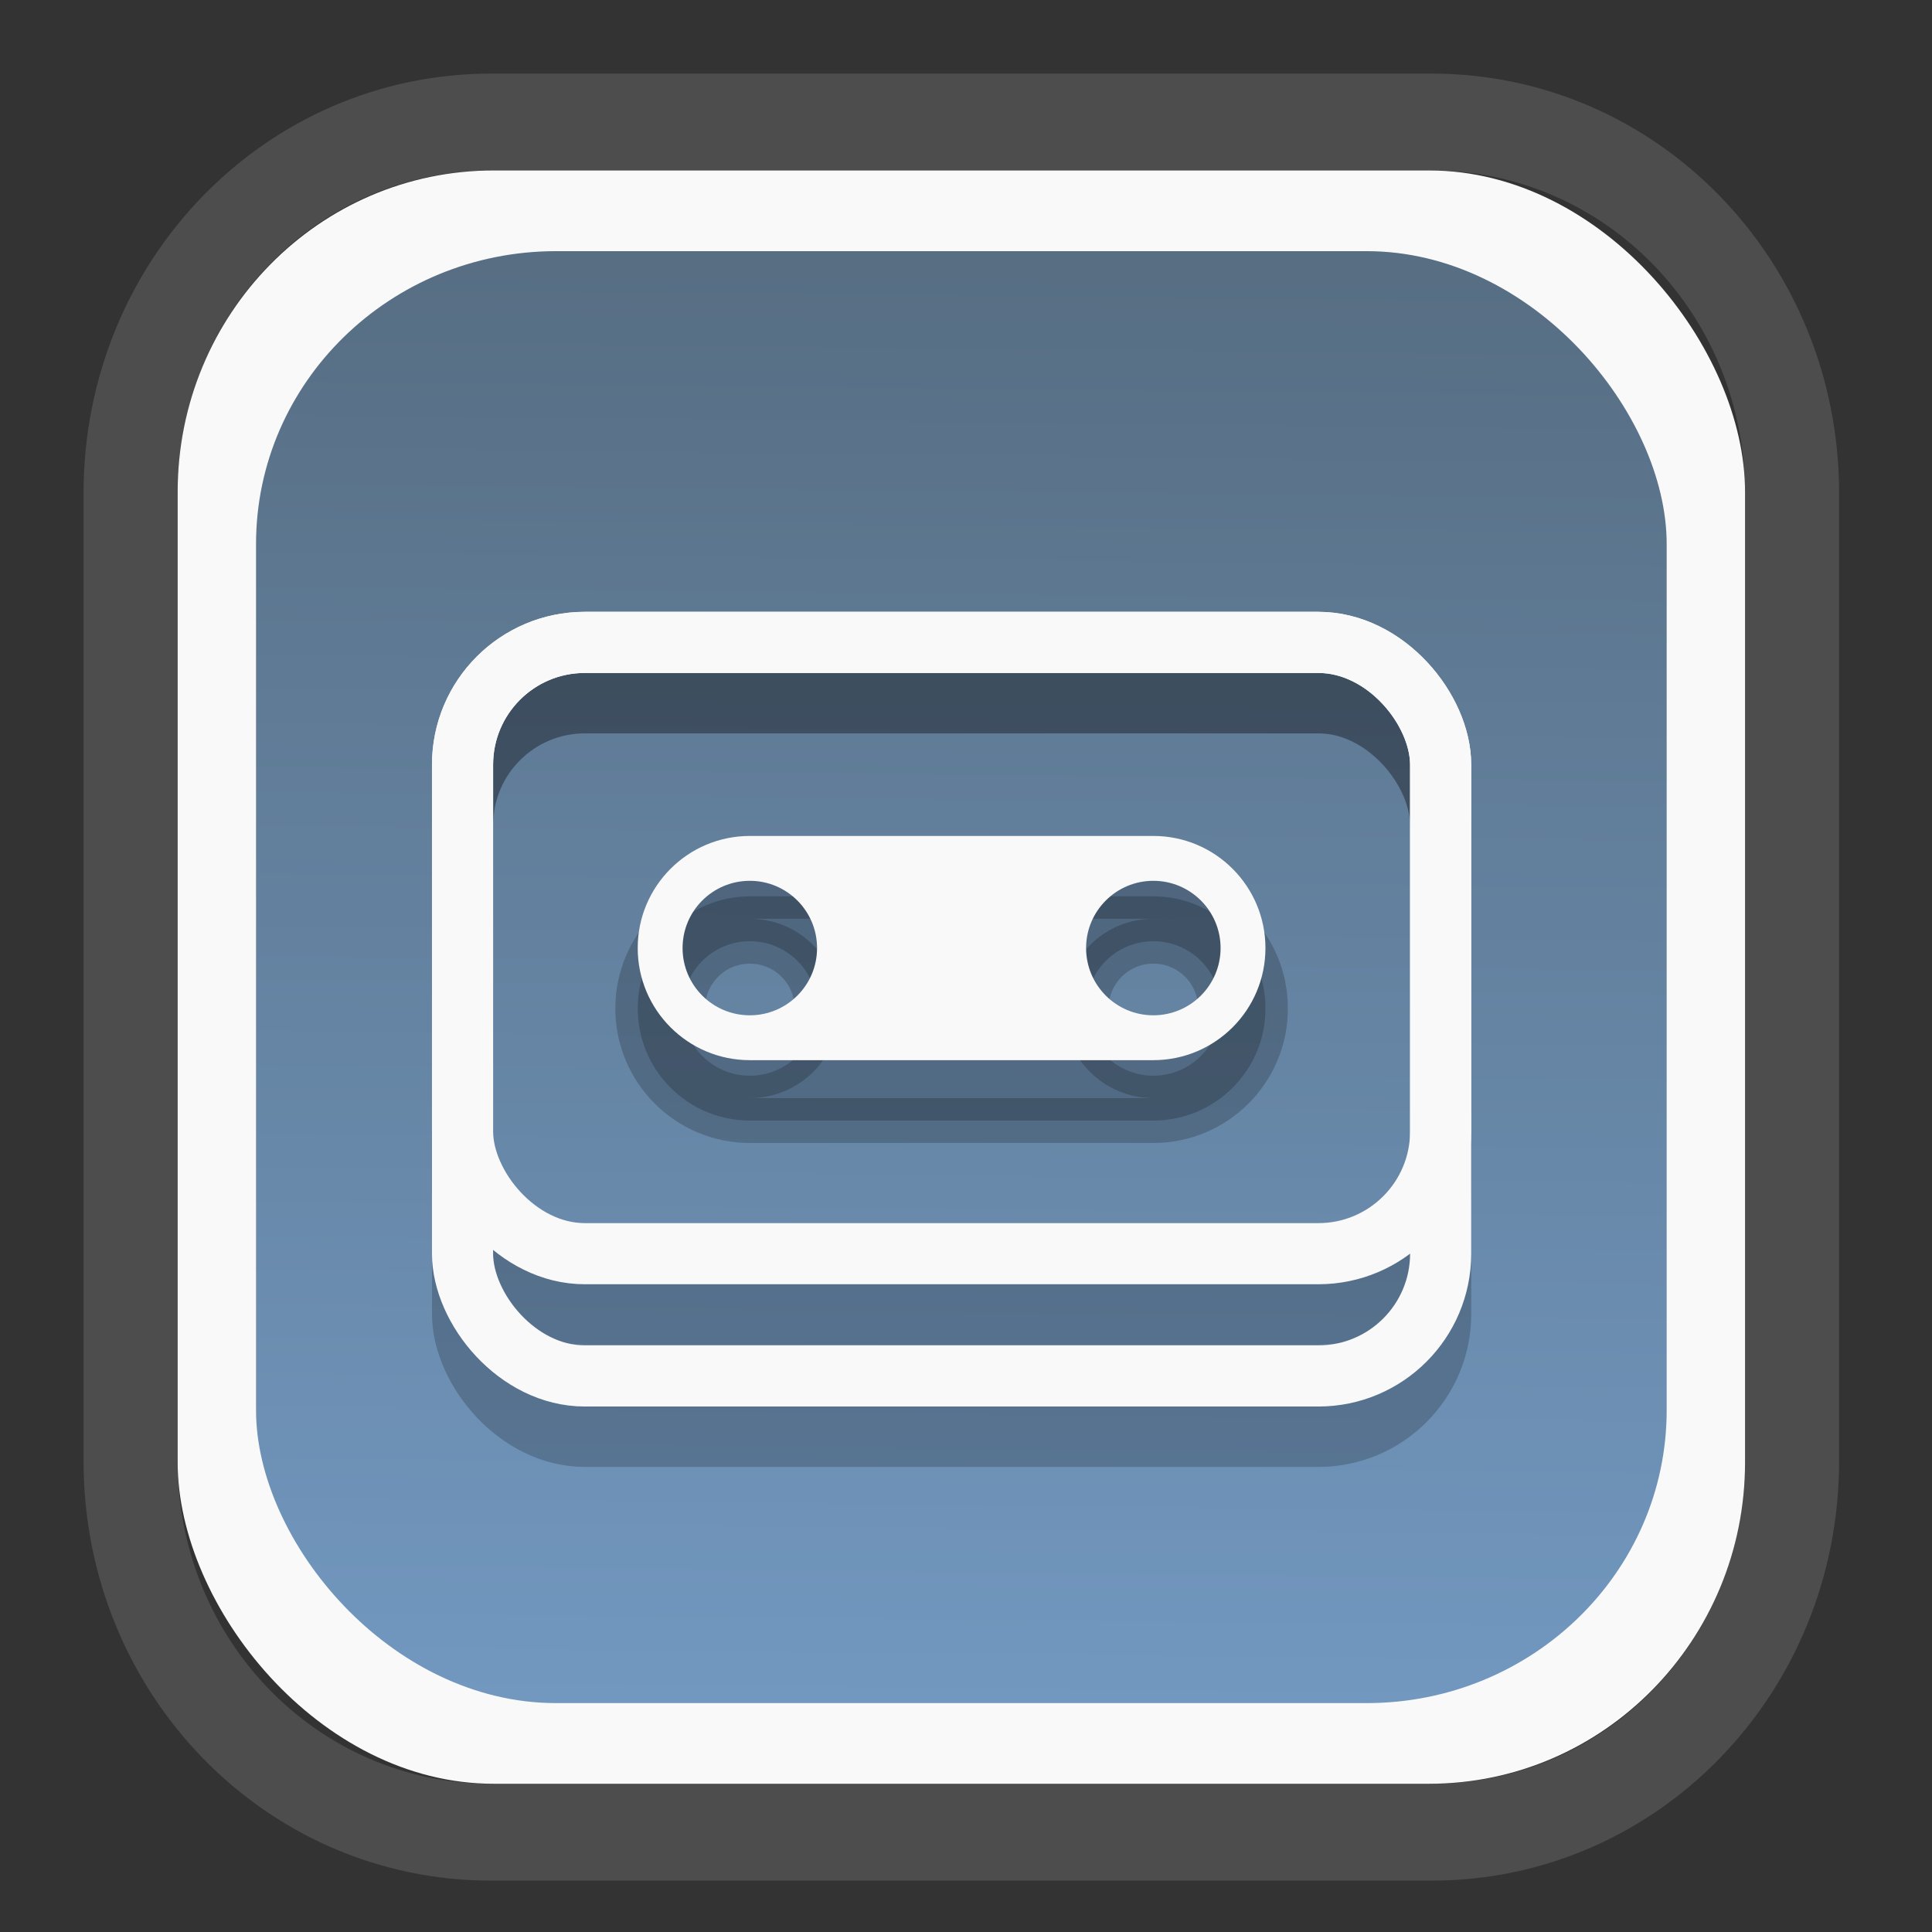<?xml version="1.0" encoding="UTF-8" standalone="no"?>
<svg
   width="64"
   height="64"
   version="1.1"
   id="svg73"
   sodipodi:docname="converseen.svg"
   inkscape:version="1.3.2 (091e20ef0f, 2023-11-25)"
   xmlns:inkscape="http://www.inkscape.org/namespaces/inkscape"
   xmlns:sodipodi="http://sodipodi.sourceforge.net/DTD/sodipodi-0.dtd"
   xmlns:xlink="http://www.w3.org/1999/xlink"
   xmlns="http://www.w3.org/2000/svg"
   xmlns:svg="http://www.w3.org/2000/svg"
   xmlns:rdf="http://www.w3.org/1999/02/22-rdf-syntax-ns#"
   xmlns:cc="http://creativecommons.org/ns#"
   xmlns:dc="http://purl.org/dc/elements/1.1/">
  <rect width="100%" height="100%" fill="#333333" stroke="none"/>
  <sodipodi:namedview
     pagecolor="#f5f7fa"
     bordercolor="#666666"
     borderopacity="1"
     objecttolerance="10"
     gridtolerance="10"
     guidetolerance="10"
     inkscape:pageopacity="0"
     inkscape:pageshadow="2"
     inkscape:window-width="1377"
     inkscape:window-height="886"
     id="namedview75"
     showgrid="false"
     inkscape:zoom="6.2890624"
     inkscape:cx="34.345342"
     inkscape:cy="27.269566"
     inkscape:window-x="202"
     inkscape:window-y="90"
     inkscape:window-maximized="0"
     inkscape:current-layer="g877"
     inkscape:document-rotation="0"
     inkscape:pagecheckerboard="0"
     inkscape:showpageshadow="2"
     inkscape:deskcolor="#d1d1d1" />
  <defs
     id="defs29">
    <linearGradient
       id="linearGradient5"
       inkscape:collect="always">
      <stop
         style="stop-color:#576e83;stop-opacity:1;"
         offset="0"
         id="stop5" />
      <stop
         style="stop-color:#7298c0;stop-opacity:1;"
         offset="1"
         id="stop6" />
    </linearGradient>
    <inkscape:path-effect
       effect="powerclip"
       id="path-effect1980"
       is_visible="true"
       lpeversion="1"
       inverse="true"
       flatten="false"
       hide_clip="false"
       message="Use fill-rule evenodd on &lt;b&gt;fill and stroke&lt;/b&gt; dialog if no flatten result after convert clip to paths." />
    <clipPath
       clipPathUnits="userSpaceOnUse"
       id="clipPath1976">
      <rect
         x="9.678"
         y="9.925"
         width="43.343"
         height="44.613"
         rx="8.669"
         ry="8.923"
         fill="url(#linearGradient862)"
         stroke-width="2.968"
         id="rect1978"
         style="display:none;fill:#333333;fill-opacity:1"
         d="m 18.347,9.925 h 26.005 c 4.803,0 8.669,3.98 8.669,8.923 v 26.767 c 0,4.943 -3.866,8.923 -8.669,8.923 h -26.005 c -4.803,0 -8.669,-3.98 -8.669,-8.923 V 18.848 c 0,-4.943 3.866,-8.923 8.669,-8.923 z" />
      <path
         id="lpe_path-effect1980"
         style="fill:#333333;fill-opacity:1"
         class="powerclip"
         d="M 2.076,2.246 H 60.624 V 62.217 H 2.076 Z M 18.347,9.925 c -4.803,0 -8.669,3.98 -8.669,8.923 v 26.767 c 0,4.943 3.866,8.923 8.669,8.923 h 26.005 c 4.803,0 8.669,-3.98 8.669,-8.923 V 18.848 c 0,-4.943 -3.866,-8.923 -8.669,-8.923 z" />
    </clipPath>
    <linearGradient
       inkscape:collect="always"
       xlink:href="#linearGradient5"
       id="linearGradient6"
       x1="33.786"
       y1="12.971"
       x2="33.376"
       y2="52.289"
       gradientUnits="userSpaceOnUse"
       gradientTransform="matrix(1.1,0,0,1.1,-3.185,-3.234)" />
  </defs>
  <g
     id="g877"
     transform="matrix(1.1,0,0,1.1,-3.185,-3.207)">
    <path
       d="m 18.347,7.246 c -6.244,0 -11.271,5.174 -11.271,11.602 v 26.767 c 0,6.427 5.027,11.602 11.271,11.602 h 26.005 c 6.244,0 11.271,-5.174 11.271,-11.602 V 18.848 c 0,-6.427 -5.027,-11.602 -11.271,-11.602 z"
       fill="url(#linearGradient910)"
       stroke-width="3.324"
       id="path33"
       style="fill:#4d4d4d;fill-opacity:1"
       clip-path="url(#clipPath1976)"
       inkscape:path-effect="#path-effect1980"
       inkscape:original-d="m 18.347203,7.2464043 c -6.244452,0 -11.2714308,5.1741617 -11.2714308,11.6016437 v 26.767119 c 0,6.427394 5.0268918,11.601644 11.2714308,11.601644 h 26.005262 c 6.244452,0 11.271431,-5.174161 11.271431,-11.601644 V 18.848048 c 0,-6.427393 -5.026893,-11.6016437 -11.271431,-11.6016437 z"
       transform="matrix(1.089,0,0,1.089,-2.294,-2.759)" />
    <rect
       x="8.246"
       y="8.049"
       width="47.201"
       height="48.584"
       rx="9.512"
       ry="9.678"
       fill="url(#linearGradient862)"
       stroke-width="3.232"
       id="rect35-7"
       style="opacity:1;fill:#f9f9f9;fill-opacity:1" />
    <rect
       x="10.606"
       y="10.479"
       width="42.481"
       height="43.725"
       rx="9.034"
       ry="8.82"
       fill="url(#linearGradient862)"
       stroke-width="2.909"
       id="rect35-7-3"
       style="fill:url(#linearGradient6)" />
    <g
       id="g1"
       transform="translate(45.455)">
      <path
         id="path2-2"
         class="ColorScheme-Text"
         d="m -19.978,29.909 c -1.864,0 -3.376,1.511 -3.376,3.376 0,1.864 1.511,3.376 3.376,3.376 h 12.152 c 1.864,0 3.376,-1.511 3.376,-3.376 0,-1.864 -1.511,-3.376 -3.376,-3.376 z m -2.025,3.376 c 0,-1.119 0.907,-2.025 2.025,-2.025 1.119,0 2.025,0.907 2.025,2.025 0,1.119 -0.907,2.025 -2.025,2.025 -1.119,0 -2.025,-0.907 -2.025,-2.025 z m 12.152,0 c 0,-1.119 0.907,-2.025 2.025,-2.025 1.119,0 2.025,0.907 2.025,2.025 0,1.119 -0.907,2.025 -2.025,2.025 -1.119,0 -2.025,-0.907 -2.025,-2.025 z"
         clip-rule="evenodd"
         fill="currentColor"
         fill-rule="evenodd"
         stroke-width="1.35"
         style="color:#232629;opacity:0.2;fill:#000000;stroke:#000000" />
      <rect
         id="rect2-0"
         x="-28.629"
         y="24.08"
         width="29.455"
         height="22.091"
         ry="3.682"
         fill="none"
         stroke="#232629"
         stroke-linecap="round"
         stroke-width="1.841"
         style="opacity:0.2;stroke:#000000" />
      <rect
         id="rect3-2"
         x="-28.629"
         y="24.08"
         width="29.455"
         height="18.409"
         ry="3.682"
         fill="none"
         stroke="#232629"
         stroke-linecap="round"
         stroke-width="1.841"
         style="opacity:0.2;stroke:#000000" />
    </g>
    <path
       id="path2"
       class="ColorScheme-Text"
       d="m 25.476,28.09 c -1.864,0 -3.376,1.511 -3.376,3.376 0,1.864 1.511,3.376 3.376,3.376 h 12.152 c 1.864,0 3.376,-1.511 3.376,-3.376 0,-1.864 -1.511,-3.376 -3.376,-3.376 z m -2.025,3.376 c 0,-1.119 0.907,-2.025 2.025,-2.025 1.119,0 2.025,0.907 2.025,2.025 0,1.119 -0.907,2.025 -2.025,2.025 -1.119,0 -2.025,-0.907 -2.025,-2.025 z m 12.152,0 c 0,-1.119 0.907,-2.025 2.025,-2.025 1.119,0 2.025,0.907 2.025,2.025 0,1.119 -0.907,2.025 -2.025,2.025 -1.119,0 -2.025,-0.907 -2.025,-2.025 z"
       clip-rule="evenodd"
       fill="currentColor"
       fill-rule="evenodd"
       stroke-width="1.35"
       style="color:#232629;fill:#f9f9f9" />
    <rect
       id="rect2"
       x="16.825"
       y="22.261"
       width="29.455"
       height="22.091"
       ry="3.682"
       fill="none"
       stroke="#232629"
       stroke-linecap="round"
       stroke-width="1.841"
       style="stroke:#f9f9f9" />
    <rect
       id="rect3"
       x="16.825"
       y="22.261"
       width="29.455"
       height="18.409"
       ry="3.682"
       fill="none"
       stroke="#232629"
       stroke-linecap="round"
       stroke-width="1.841"
       style="stroke:#f9f9f9" />
    <path
       style="fill:#f5f7fa;stroke-width:0.204;fill-opacity:1"
       d=""
       id="path3" />
  </g>
</svg>
